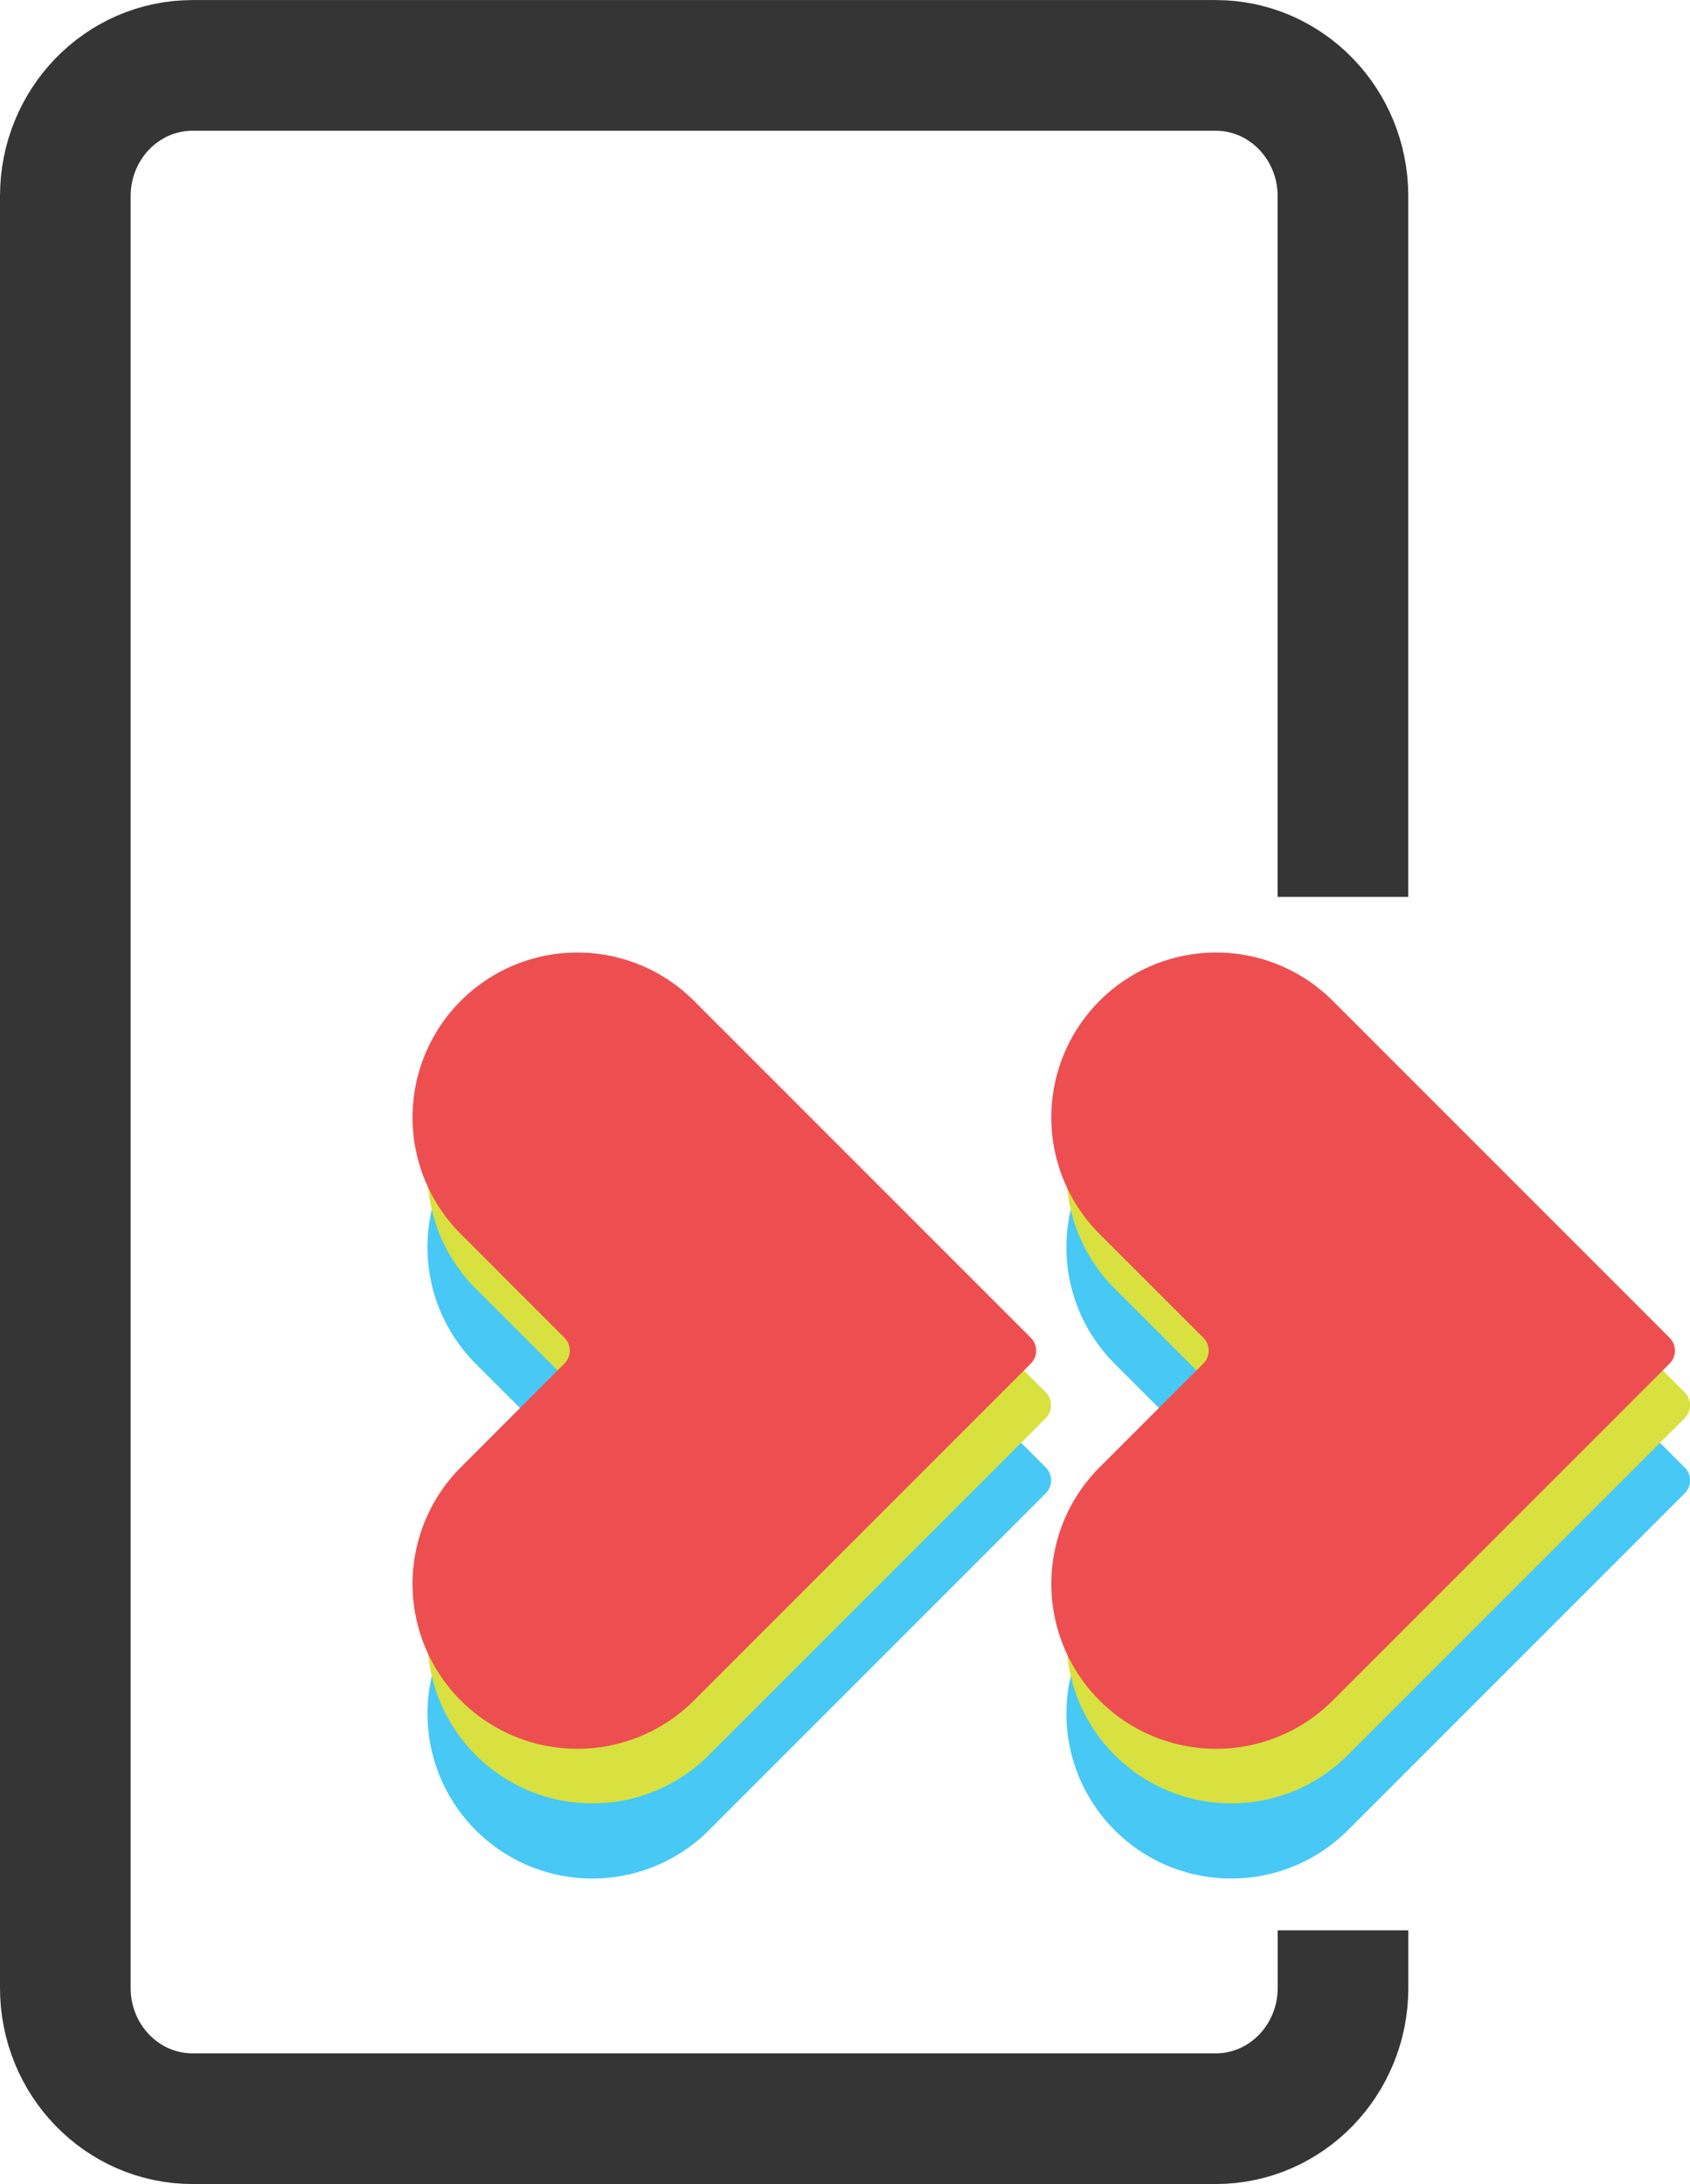 <svg xmlns="http://www.w3.org/2000/svg" viewBox="0 0 582.05 752.02"><title>logo-final</title><path d="M487.83,694.14V714c0,24.85-19.61,45-43.81,45H91.6c-24.19,0-43.81-20.15-43.81-45V97c0-24.85,19.61-45,43.81-45H444c24.19,0,43.81,20.15,43.81,45V338.3" transform="translate(-25.29 -29.48)" style="fill:none;stroke:#353535;stroke-miterlimit:10;stroke-width:45px"/><path d="M189.15,418.76h0a56.78,56.78,0,0,1,80.3,0l116,116a6.31,6.31,0,0,1,0,8.92l-116,116a56.78,56.78,0,0,1-80.3,0h0a56.78,56.78,0,0,1,0-80.3l35.69-35.69a6.31,6.31,0,0,0,0-8.92l-35.69-35.69A56.78,56.78,0,0,1,189.15,418.76Z" transform="translate(-25.29 -29.48)" style="fill:#47c8f5"/><path d="M409.2,418.76h0a56.78,56.78,0,0,1,80.3,0l116,116a6.31,6.31,0,0,1,0,8.92l-116,116a56.78,56.78,0,0,1-80.3,0h0a56.78,56.78,0,0,1,0-80.3l35.69-35.69a6.31,6.31,0,0,0,0-8.92L409.2,499.06A56.78,56.78,0,0,1,409.2,418.76Z" transform="translate(-25.29 -29.48)" style="fill:#47c8f5"/><path d="M189.15,392.88h0a56.78,56.78,0,0,1,80.3,0l116,116a6.31,6.31,0,0,1,0,8.92l-116,116a56.78,56.78,0,0,1-80.3,0h0a56.78,56.78,0,0,1,0-80.3l35.69-35.69a6.31,6.31,0,0,0,0-8.92l-35.69-35.69A56.78,56.78,0,0,1,189.15,392.88Z" transform="translate(-25.29 -29.48)" style="fill:#d8e140"/><path d="M409.2,392.88h0a56.78,56.78,0,0,1,80.3,0l116,116a6.31,6.31,0,0,1,0,8.92l-116,116a56.78,56.78,0,0,1-80.3,0h0a56.78,56.78,0,0,1,0-80.3l35.69-35.69a6.31,6.31,0,0,0,0-8.92L409.2,473.18A56.78,56.78,0,0,1,409.2,392.88Z" transform="translate(-25.29 -29.48)" style="fill:#d8e140"/><path d="M184,374.09h0a56.78,56.78,0,0,1,80.3,0l116,116a6.31,6.31,0,0,1,0,8.92l-116,116a56.78,56.78,0,0,1-80.3,0h0a56.78,56.78,0,0,1,0-80.3L219.67,499a6.31,6.31,0,0,0,0-8.92L184,454.39A56.78,56.78,0,0,1,184,374.09Z" transform="translate(-25.29 -29.48)" style="fill:#ed4f50"/><path d="M404,374.09h0a56.78,56.78,0,0,1,80.3,0l116,116a6.31,6.31,0,0,1,0,8.92l-116,116a56.78,56.78,0,0,1-80.3,0h0a56.78,56.78,0,0,1,0-80.3L439.71,499a6.31,6.31,0,0,0,0-8.92L404,454.39A56.78,56.78,0,0,1,404,374.09Z" transform="translate(-25.29 -29.48)" style="fill:#ed4f50"/></svg>